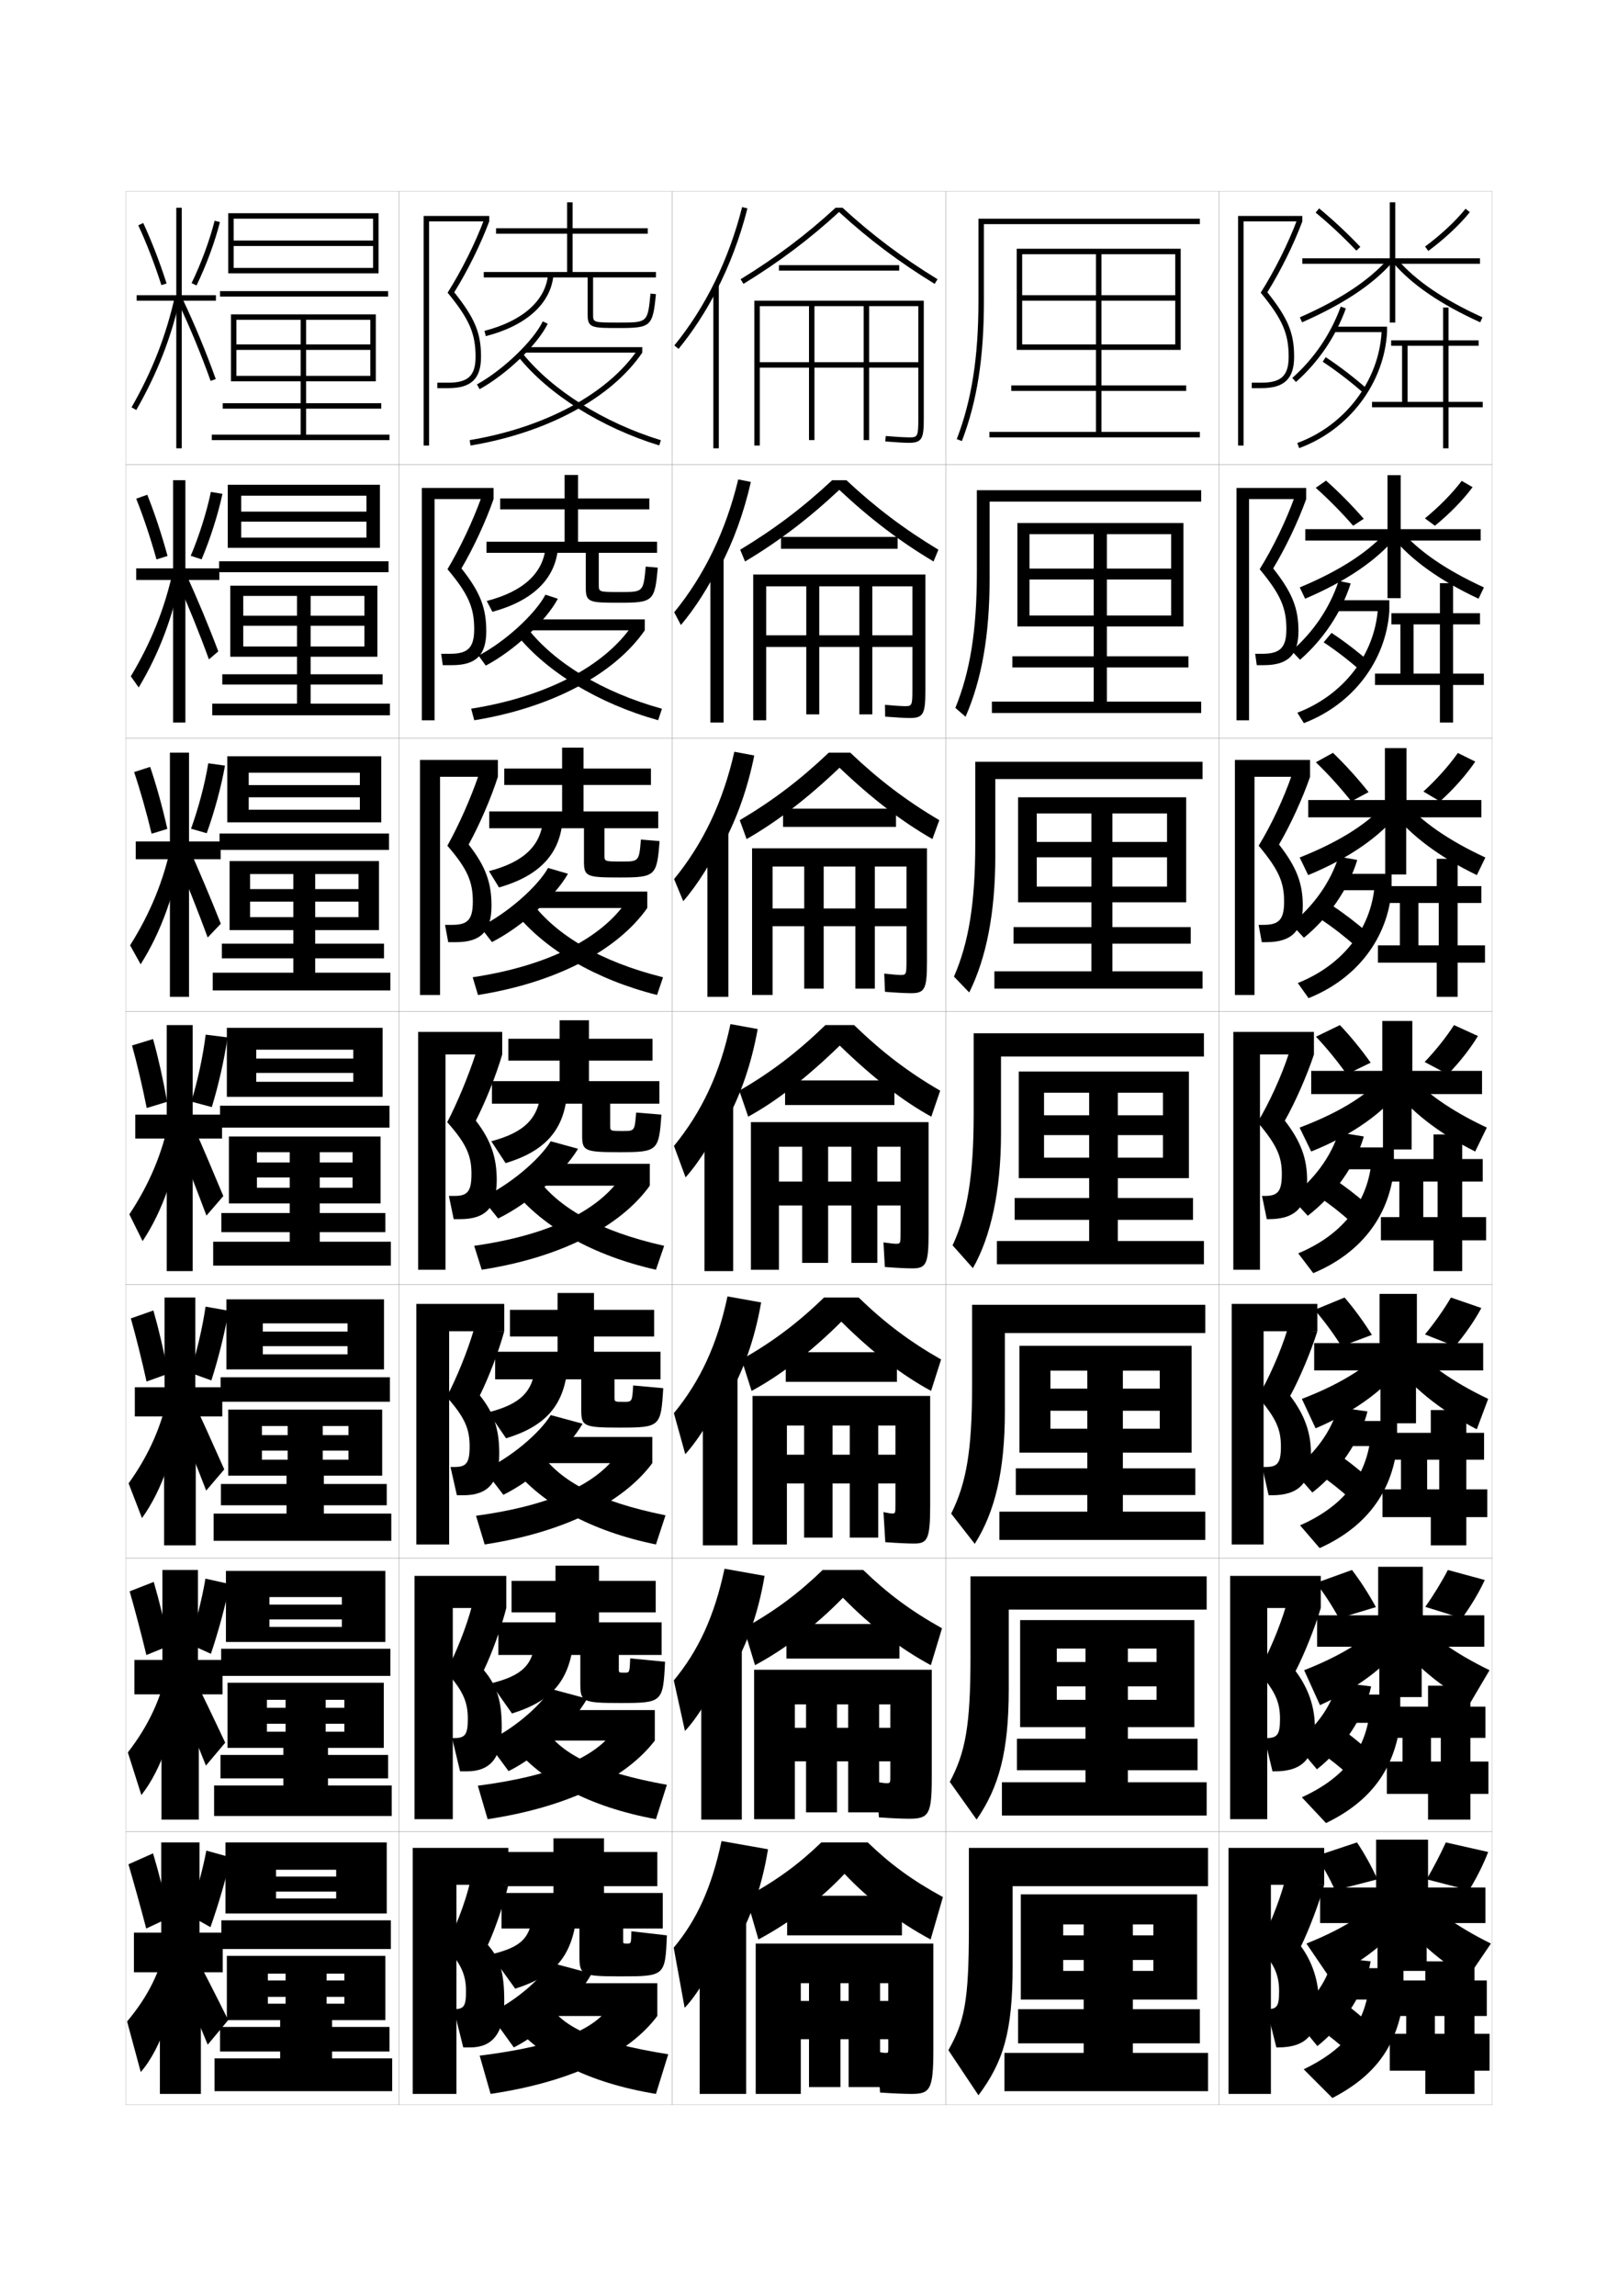 <?xml version="1.0" encoding="utf-8"?>
<!-- Generator: Adobe Illustrator 15.0.2, SVG Export Plug-In . SVG Version: 6.00 Build 0)  -->
<!DOCTYPE svg PUBLIC "-//W3C//DTD SVG 1.1//EN" "http://www.w3.org/Graphics/SVG/1.1/DTD/svg11.dtd">
<svg version="1.1" id="glyphs" xmlns="http://www.w3.org/2000/svg" xmlns:xlink="http://www.w3.org/1999/xlink" x="0px" y="0px"
	 width="592px" height="840px" viewBox="0 0 592 840" enable-background="new 0 0 592 840" xml:space="preserve">
<g>
	<rect x="46" y="70" fill="none" stroke="#999999" stroke-width="0.1" width="100" height="100"/>
	<rect x="46" y="170" fill="none" stroke="#999999" stroke-width="0.1" width="100" height="100"/>
	<rect x="46" y="270" fill="none" stroke="#999999" stroke-width="0.1" width="100" height="100"/>
	<rect x="46" y="370" fill="none" stroke="#999999" stroke-width="0.1" width="100" height="100"/>
	<rect x="46" y="470" fill="none" stroke="#999999" stroke-width="0.1" width="100" height="100"/>
	<rect x="46" y="570" fill="none" stroke="#999999" stroke-width="0.1" width="100" height="100"/>
	<rect x="46" y="670" fill="none" stroke="#999999" stroke-width="0.1" width="100" height="100"/>
	<rect x="146" y="70" fill="none" stroke="#999999" stroke-width="0.1" width="100" height="100"/>
	<rect x="146" y="170" fill="none" stroke="#999999" stroke-width="0.1" width="100" height="100"/>
	<rect x="146" y="270" fill="none" stroke="#999999" stroke-width="0.1" width="100" height="100"/>
	<rect x="146" y="370" fill="none" stroke="#999999" stroke-width="0.1" width="100" height="100"/>
	<rect x="146" y="470" fill="none" stroke="#999999" stroke-width="0.1" width="100" height="100"/>
	<rect x="146" y="570" fill="none" stroke="#999999" stroke-width="0.1" width="100" height="100"/>
	<rect x="146" y="670" fill="none" stroke="#999999" stroke-width="0.1" width="100" height="100"/>
	<rect x="246" y="70" fill="none" stroke="#999999" stroke-width="0.1" width="100" height="100"/>
	<rect x="246" y="170" fill="none" stroke="#999999" stroke-width="0.1" width="100" height="100"/>
	<rect x="246" y="270" fill="none" stroke="#999999" stroke-width="0.1" width="100" height="100"/>
	<rect x="246" y="370" fill="none" stroke="#999999" stroke-width="0.1" width="100" height="100"/>
	<rect x="246" y="470" fill="none" stroke="#999999" stroke-width="0.1" width="100" height="100"/>
	<rect x="246" y="570" fill="none" stroke="#999999" stroke-width="0.1" width="100" height="100"/>
	<rect x="246" y="670" fill="none" stroke="#999999" stroke-width="0.1" width="100" height="100"/>
	<rect x="346" y="70" fill="none" stroke="#999999" stroke-width="0.1" width="100" height="100"/>
	<rect x="346" y="170" fill="none" stroke="#999999" stroke-width="0.1" width="100" height="100"/>
	<rect x="346" y="270" fill="none" stroke="#999999" stroke-width="0.1" width="100" height="100"/>
	<rect x="346" y="370" fill="none" stroke="#999999" stroke-width="0.1" width="100" height="100"/>
	<rect x="346" y="470" fill="none" stroke="#999999" stroke-width="0.1" width="100" height="100"/>
	<rect x="346" y="570" fill="none" stroke="#999999" stroke-width="0.1" width="100" height="100"/>
	<rect x="346" y="670" fill="none" stroke="#999999" stroke-width="0.1" width="100" height="100"/>
	<rect x="446" y="70" fill="none" stroke="#999999" stroke-width="0.1" width="100" height="100"/>
	<rect x="446" y="170" fill="none" stroke="#999999" stroke-width="0.1" width="100" height="100"/>
	<rect x="446" y="270" fill="none" stroke="#999999" stroke-width="0.1" width="100" height="100"/>
	<rect x="446" y="370" fill="none" stroke="#999999" stroke-width="0.1" width="100" height="100"/>
	<rect x="446" y="470" fill="none" stroke="#999999" stroke-width="0.1" width="100" height="100"/>
	<rect x="446" y="570" fill="none" stroke="#999999" stroke-width="0.1" width="100" height="100"/>
	<rect x="446" y="670" fill="none" stroke="#999999" stroke-width="0.1" width="100" height="100"/>
</g>
<g>
	<path d="M360,110V82h79v-2h-81v30c0,20.682-2.447,36.301-7.934,50.643l1.867,0.715
		C357.513,146.776,360,130.938,360,110z"/>
	<path d="M362.083,211.583v-28.083H439.5v-4.167h-82.084V209.25
		c0,21.268-2.425,36.354-7.861,49.703l3.723,3.26
		C359.174,248.682,362.083,232.489,362.083,211.583z"/>
	<path d="M364.166,313.167V285H440v-6.333h-83.166V308.5c0,21.854-2.404,36.409-7.791,48.764
		l5.58,5.806C360.836,350.587,364.166,334.042,364.166,313.167z"/>
	<path d="M366.25,414.75V386.5h74.25V378h-84.25v29.75c0,22.439-2.381,36.463-7.719,47.824l7.437,8.352
		C362.498,452.492,366.25,435.594,366.25,414.75z"/>
	<path d="M441,487.666v-10.333h-85.334V507c0,23.855-2.138,35.693-7.646,46.716
		l8.624,11.067c7.371-11.654,11.021-26.602,11.021-48.45v-28.667H441z"/>
	<path d="M441.5,588.833v-12.166h-86.416V606.25c0,25.272-1.896,34.925-7.573,45.608
		l9.812,13.783c8.211-11.876,11.762-24.872,11.762-47.725v-29.084H441.5z"/>
	<path d="M442,690v-14h-87.5v29.5c0,26.689-1.653,34.155-7.5,44.5l11,16.5
		c9.052-12.098,12.5-23.143,12.5-47V690H442z"/>
</g>
<polygon points="374,93 430,93 430,108 403,108 403,93 401,93 401,108 374,108 374,110 401,110 401,141 370,141 370,143 401,143 
	401,158 362,158 362,160 439,160 439,158 403,158 403,143 434,143 434,141 403,141 403,110 430,110 430,126 374,126 374,128 
	432,128 432,91 372,91 372,128 374,128 "/>
<g>
	<polygon points="405,208 405,195.417 400.166,195.417 400.166,208 376.666,208 376.666,212 
		400.166,212 400.166,240.083 370.416,240.083 370.416,244.166 400.166,244.166 
		400.166,256.667 362.916,256.667 362.916,260.833 439.5,260.833 439.5,256.667 405,256.667 
		405,244.166 434.833,244.166 434.833,240.083 405,240.083 405,212 428.5,212 
		428.5,225.167 376.666,225.167 376.666,229.167 433,229.167 433,191.333 372.25,191.333 
		372.25,229.167 376.666,229.167 376.666,195.417 428.5,195.417 428.5,208 	"/>
	<polygon points="407,308 407,297.583 399.333,297.583 399.333,308 379.333,308 379.333,313.625 
		399.333,313.625 399.333,339.167 370.833,339.167 370.833,345.208 399.333,345.208 
		399.333,355.333 363.833,355.333 363.833,361.667 440,361.667 440,355.333 407,355.333 
		407,345.208 435.666,345.208 435.666,339.167 407,339.167 407,313.625 427,313.625 427,324.333 
		379.333,324.333 379.333,330.083 434,330.083 434,291.667 372.5,291.667 372.5,330.083 
		379.333,330.083 379.333,297.583 427,297.583 427,308 	"/>
	<polygon points="409,408 409,399.75 398.5,399.75 398.5,408 382,408 382,415.25 398.5,415.25 398.5,438.25 371.25,438.25 
		371.25,446.25 398.5,446.25 398.5,454 364.75,454 364.75,462.5 440.5,462.5 440.5,454 409,454 409,446.25 436.5,446.25 
		436.5,438.25 409,438.25 409,415.25 425.5,415.25 425.5,423.5 382,423.5 382,431 435,431 435,392 372.75,392 372.75,431 382,431 
		382,399.75 425.5,399.75 425.5,408 	"/>
	<polygon points="410.833,508 410.833,501.416 397.833,501.416 397.833,508 384.333,508 
		384.333,516.084 397.833,516.084 397.833,537.166 371.667,537.166 371.667,546.916 
		397.833,546.916 397.833,553 365.667,553 365.667,563.334 441,563.334 441,553 410.833,553 
		410.833,546.916 437.333,546.916 437.333,537.166 410.833,537.166 410.833,516.084 
		424.333,516.084 424.333,522.666 384.333,522.666 384.333,531.416 436,531.416 
		436,492.334 373,492.334 373,531.416 384.333,531.416 384.333,501.416 424.333,501.416 
		424.333,508 	"/>
	<polygon points="412.666,608 412.666,603.083 397.166,603.083 397.166,608 386.666,608 
		386.666,616.917 397.166,616.917 397.166,636.083 372.084,636.083 372.084,647.583 
		397.166,647.583 397.166,652 366.584,652 366.584,664.167 441.5,664.167 441.5,652 412.666,652 
		412.666,647.583 438.166,647.583 438.166,636.083 412.666,636.083 412.666,616.917 
		423.166,616.917 423.166,621.833 386.666,621.833 386.666,631.833 437,631.833 
		437,592.667 373.25,592.667 373.25,631.833 386.666,631.833 386.666,603.083 423.166,603.083 
		423.166,608 	"/>
</g>
<polygon points="414.5,708 414.5,704 396.5,704 396.5,708 389,708 389,717 396.5,717 396.5,735 372.5,735 372.5,747.5 396.5,747.5 
	396.5,751 367.5,751 367.5,765 442,765 442,751 414.5,751 414.5,747.5 439,747.5 439,735 414.5,735 414.5,717 422,717 422,721 
	389,721 389,731.5 438,731.5 438,693 373.5,693 373.5,731.5 389,731.5 389,704 422,704 422,708 "/>
<g>
	<polygon points="541.5,96.5 510.5,96.5 510.5,118 508.5,118 508.5,96.5 476.5,96.5 476.5,94.5 508.5,94.5 508.5,74 510.5,74 
		510.5,94.5 541.5,94.5 	"/>
	<path d="M482.637,76.229c5.093,4.203,10.31,9.072,15.087,14.082l-1.447,1.38
		c-4.724-4.953-9.88-9.767-14.913-13.919L482.637,76.229z"/>
	<path d="M536.222,76.372l1.557,1.256c-3.749,4.648-9.283,9.815-15.185,14.177
		l-1.188-1.609C527.175,85.932,532.575,80.895,536.222,76.372z"/>
	<path d="M507.751,94.838l1.498,1.324c-7.107,8.035-17.851,15.15-32.846,21.753
		l-0.807-1.83C490.322,109.602,500.84,102.651,507.751,94.838z"/>
	<path d="M511.26,94.85c6.666,7.787,16.856,14.735,31.154,21.24l-0.828,1.82
		c-14.569-6.628-24.986-13.746-31.846-21.76L511.26,94.85z"/>
	<path d="M490.561,112.156l1.879,0.688c-3.841,10.482-9.989,19.533-18.275,26.903
		l-1.328-1.494C480.872,131.104,486.836,122.324,490.561,112.156z"/>
	<rect x="488" y="119.5" width="19.5" height="2"/>
	<path d="M505.502,121.392L507.5,121.5c-1.016,18.709-13.938,35.765-32.156,42.439l-0.688-1.879
		C492.134,155.658,504.53,139.314,505.502,121.392z"/>
	<path d="M485.048,130.663c4.881,3.195,10.531,7.527,15.115,11.589l-1.326,1.496
		c-4.516-4-10.08-8.267-14.885-11.411L485.048,130.663z"/>
	<polygon points="513,147 513,126.5 515,126.5 515,147 528,147 528,126.5 509,126.5 509,124.5 528,124.5 528,112.5 530,112.5 
		530,124.5 541,124.5 541,126.5 530,126.5 530,147 542.5,147 542.5,149 530,149 530,164 528,164 528,149 502,149 502,147 	"/>
</g>
<g>
	<polygon points="541.75,197.75 512.5,197.75 512.5,218.833 507.666,218.833 507.666,197.75 
		477.583,197.75 477.583,193.583 507.666,193.583 507.666,173.833 512.5,173.833 
		512.5,193.583 541.75,193.583 	"/>
	<path d="M485.174,175.819c4.694,4.174,9.454,8.987,13.809,13.971l-3.884,2.53
		c-4.309-4.934-9.046-9.73-13.692-13.863L485.174,175.819z"/>
	<path d="M534.814,175.915l3.983,2.3c-3.405,4.608-8.474,9.806-13.79,14.118
		l-3.654-2.703C526.529,185.405,531.443,180.389,534.814,175.915z"/>
	<path d="M507.834,193.892l2.915,2.633c-7.147,8.527-18.057,16.024-33.23,22.502
		l-1.954-4.137C490.635,208.585,501.02,201.7,507.834,193.892z"/>
	<path d="M512.423,193.899c6.52,7.637,16.534,14.568,30.52,20.994l-1.969,4.13
		c-14.209-6.655-24.606-14.138-31.48-22.506L512.423,193.899z"/>
	<path d="M494.197,213.432c-3.374,10.559-9.913,20.393-18.532,27.93l-3.075-3.247
		c8.045-6.985,14.006-15.843,17.205-25.619L494.197,213.432z"/>
	<rect x="488" y="219.583" width="20.333" height="4"/>
	<path d="M504.158,222.614l4.175,0.969c-1.245,18.252-13.394,34.115-31.271,40.959
		l-2.385-3.816C491.541,254.283,502.953,239.584,504.158,222.614z"/>
	<path d="M487.193,231.527c4.556,2.994,9.756,6.983,13.994,10.726l-3.13,3.329
		c-4.179-3.723-9.287-7.675-13.757-10.607L487.193,231.527z"/>
	<polygon points="509.083,228.417 509.083,224.333 526.833,224.333 526.833,213.333 
		531.666,213.333 531.666,224.333 541.5,224.333 541.5,228.417 531.666,228.417 
		531.666,246.417 542.916,246.417 542.916,250.583 531.666,250.583 531.666,264.333 
		526.833,264.333 526.833,250.583 503.083,250.583 503.083,246.417 512.375,246.417 
		512.375,228.417 517.208,228.417 517.208,246.417 526.833,246.417 526.833,228.417 	"/>
</g>
<g>
	<polygon points="542.25,400.25 516.5,400.25 516.5,420.5 506,420.5 506,400.25 479.75,400.25 479.75,391.75 505.75,391.75 
		505.75,373.5 516.75,373.5 516.75,391.75 542.25,391.75 	"/>
	<path d="M490.25,375c3.897,4.115,7.742,8.815,11.25,13.75l-8.75,4.25
		c-3.479-4.894-7.378-9.656-11.25-13.75L490.25,375z"/>
	<path d="M532,375l8.75,4c-2.719,4.527-6.855,9.787-11,14l-8.5-4.5
		C525.238,384.353,529.181,379.377,532,375z"/>
	<path d="M508,392c-6.619,7.799-16.738,14.555-32.5,20.5l4.25,8.75c15.531-6.227,26.771-14.49,34-24
		L508,392z"/>
	<path d="M514.75,392c6.227,7.336,15.891,14.234,29.25,20.5l-4.25,8.75
		c-13.488-6.711-23.849-14.922-30.75-24L514.75,392z"/>
	<path d="M499,415.75c-2.993,10.529-10.825,21.584-20.5,29l-6.25-6.75
		c8.426-6.233,14.844-14.932,17.5-23.75L499,415.75z"/>
	<rect x="488" y="419.75" width="22" height="8"/>
	<path d="M501.75,425.5l8.25,2.25c-1.703,17.338-12.304,30.816-29.5,38l-5.5-7.25
		C490.634,451.974,500.079,440.564,501.75,425.5z"/>
	<path d="M488,431.25c3.904,2.59,8.202,5.893,11.75,9l-5.5,6.75c-3.506-3.168-7.701-6.49-11.5-9
		L488,431.25z"/>
	<polygon points="509.25,432.25 509.25,424 524.5,424 524.5,415 535,415 535,424 542.5,424 542.5,432.25 535,432.25 535,445.25 
		543.75,445.25 543.75,453.75 535,453.75 535,465 524.5,465 524.5,453.75 505.25,453.75 505.25,445.25 512,445.25 512,432.25 
		520.75,432.25 520.75,445.25 526,445.25 526,432.25 	"/>
</g>
<g>
	<polygon points="542.667,501.334 518.084,501.334 518.084,520.666 505.084,520.666 
		505.084,501.334 480.834,501.334 480.834,491.334 504.75,491.334 504.75,473.334 
		518.417,473.334 518.417,491.334 542.667,491.334 	"/>
	<path d="M491.959,474.666c3.498,4.086,6.915,8.758,10,13.668L490.833,492.5
		c-3.022-4.786-6.38-9.328-9.833-13.334L491.959,474.666z"/>
	<path d="M530.875,474.666L542,478.5c-2.376,4.486-5.956,9.654-9.667,14L521.375,488.166
		C524.917,483.873,528.352,479.008,530.875,474.666z"/>
	<path d="M515.167,497.291c-7.381,10.137-18.559,18.768-33.813,25.219L476.333,511.75
		c15.399-5.914,25.449-12.668,32-20.334L515.167,497.291z"/>
	<path d="M515.667,491.416C521.811,498.605,531.375,505.492,544.5,511.75l-4.166,11.12
		c-13.568-7.033-24.307-15.856-31.5-25.579L515.667,491.416z"/>
	<path d="M500.333,516.334C497.756,526.879,489.86,538.504,480.167,546L473,537.834
		c8.16-5.928,14.366-14.623,16.5-23L500.333,516.334z"/>
	<rect x="488.5" y="519.834" width="22.667" height="9.166"/>
	<path d="M501.333,526.834L511.167,529c-1.929,17.25-11.634,29.824-28.333,37.334L475.667,558
		C490.781,551.387,499.442,540.98,501.333,526.834z"/>
	<path d="M489.167,531.666c3.524,2.389,7.348,5.377,10.5,8.168l-6,8.166
		c-3.151-2.854-6.924-5.868-10.333-8.166L489.167,531.666z"/>
	<polygon points="510,534 510,524.166 523.5,524.166 523.5,515.834 536.5,515.834 536.5,524.166 
		543,524.166 543,534 536.5,534 536.5,544.834 544.167,544.834 544.167,555 536.5,555 536.5,565.334 
		523.5,565.334 523.5,555 505.834,555 505.834,544.834 512.584,544.834 512.584,534 522.167,534 
		522.167,544.834 526.583,544.834 526.583,534 	"/>
</g>
<g>
	<polygon points="543.084,602.417 520.167,602.417 520.167,620.833 504.667,620.833 
		504.667,602.417 481.917,602.417 481.917,590.917 504.25,590.917 504.25,573.167 
		520.584,573.167 520.584,590.917 543.084,590.917 	"/>
	<path d="M494.667,574.333c3.101,4.057,6.089,8.699,8.75,13.584L489.916,592
		c-2.566-4.679-5.383-8.999-8.416-12.917L494.667,574.333z"/>
	<path d="M529.75,574.333L543.25,578c-2.033,4.446-5.057,9.521-8.334,14L521.5,587.833
		C524.596,583.394,527.522,578.64,529.75,574.333z"/>
	<path d="M516.584,597.333c-7.533,10.763-18.648,19.762-33.627,26.437L477.166,611
		c15.037-5.883,25.018-12.634,31.5-20.167L516.584,597.333z"/>
	<path d="M516.584,590.833C522.645,597.876,532.109,604.749,545,611l-7.083,12
		c-12.354-6.944-22.451-15.866-29.25-25.667L516.584,590.833z"/>
	<path d="M501.666,616.917c-2.162,10.562-10.12,22.758-19.832,30.333L473.75,637.667
		c7.894-5.622,13.889-14.312,15.5-22.25L501.666,616.917z"/>
	<rect x="489" y="619.917" width="23.334" height="10.333"/>
	<path d="M500.916,628.167L512.334,630.25c-2.154,17.162-10.963,28.832-27.167,36.667
		L476.334,657.5C490.93,650.799,498.805,641.397,500.916,628.167z"/>
	<path d="M490.334,632.083c3.145,2.188,6.493,4.861,9.25,7.334l-6.5,9.583
		c-2.797-2.538-6.146-5.246-9.167-7.333L490.334,632.083z"/>
	<polygon points="510.75,635.75 510.75,624.333 522.5,624.333 522.5,616.667 538,616.667 538,624.333 
		543.5,624.333 543.5,635.75 538,635.75 538,644.417 544.584,644.417 544.584,656.25 538,656.25 
		538,665.667 522.5,665.667 522.5,656.25 507.417,656.25 507.417,644.417 513.167,644.417 
		513.167,635.75 523.584,635.75 523.584,644.417 527.166,644.417 527.166,635.75 	"/>
</g>
<g>
	<polygon points="522.5,673 522.5,690.5 543.5,690.5 543.5,703.5 522,703.5 522,721 504,721 504,703.5 483,703.5 483,690.5 
		503.5,690.5 503.5,673 	"/>
	<path d="M496.5,674c2.702,4.027,5.262,8.641,7.5,13.5l-15.5,4c-2.111-4.571-4.387-8.67-7-12.5
		L496.5,674z"/>
	<path d="M522,687.5c2.649-4.586,5.068-9.229,7-13.5l15.5,3.5c-1.689,4.406-4.156,9.389-7,14L522,687.5
		z"/>
	<path d="M518,697c-7.25,10.918-17.66,19.893-31.5,26.5L478,711c14.673-5.852,24.585-12.601,31-20
		L518,697z"/>
	<path d="M517.5,691c5.979,6.896,15.345,13.756,28,20l-8.5,12.5
		c-11.788-7.061-21.752-16.338-28.5-26.5L517.5,691z"/>
	<path d="M501.5,717.5c-1.747,10.578-9.769,23.346-19.5,31l-9-11
		c7.627-5.316,13.411-14.002,14.5-21.5L501.5,717.5z"/>
	<rect x="489.5" y="720" width="24" height="11.5"/>
	<path d="M477,757c14.077-6.789,21.168-15.187,23.5-27.5l13,2c-2.38,17.074-10.292,27.84-26,36
		L477,757z"/>
	<path d="M491.5,732.5c2.766,1.985,5.64,4.345,8,6.5l-7,11c-2.441-2.223-5.369-4.624-8-6.5
		L491.5,732.5z"/>
	<polygon points="511.5,737.5 511.5,724.5 521.5,724.5 521.5,717.5 539.5,717.5 539.5,724.5 544,724.5 544,737.5 539.5,737.5 
		539.5,744 545,744 545,757.5 539.5,757.5 539.5,766 521.5,766 521.5,757.5 508.5,757.5 508.5,744 514.5,744 514.5,737.5 525,737.5 
		525,744 528.5,744 528.5,737.5 	"/>
</g>
<g>
	<g>
		<polygon points="455,81 476.5,81 476.5,79 453,79 453,163 455,163 		"/>
		<path d="M471.5,130.5c0,6.925-2.711,9.5-10,9.5H458v2h3.5c8.411,0,12-3.439,12-11.5
			c0-8.678-2.237-14.074-9.795-23.576C468.613,99.017,473.375,89.394,476.5,81l-1.875-0.697
			c-3.248,8.676-8.24,18.683-13.351,26.769C469.207,116.737,471.5,121.992,471.5,130.5z"/>
	</g>
	<g>
		<polygon points="457,182.583 477.916,182.583 477.916,178.5 452.416,178.5 452.416,263.5 
			457,263.5 		"/>
		<path d="M470.666,230.167c0,6.774-2.318,9-8.75,9H459.25l0.583,4.167h2.583
			c8.761,0,12.667-3.699,12.667-12.417c0-8.419-2.247-14.105-9.246-22.98
			c4.558-7.537,9.179-17.265,12.079-25.353l-4.312-0.581
			c-3.04,8.494-7.89,18.5-12.709,26.224
			C468.547,217.467,470.666,222.361,470.666,230.167z"/>
	</g>
	<g>
		<polygon points="459,284.167 479.334,284.167 479.334,278 451.834,278 451.834,364 459,364 		"/>
		<path d="M469.834,329.833c0,6.625-1.928,8.5-7.5,8.5H460.5l1.167,6.333h1.667
			c9.109,0,13.332-3.958,13.332-13.333c0-8.161-2.257-14.135-8.697-22.384
			c4.207-7.167,8.688-17.001,11.365-24.782l-6.75-0.465
			c-2.833,8.311-7.54,18.318-12.068,25.679
			C467.887,318.198,469.834,322.729,469.834,329.833z"/>
	</g>
	<g>
		<polygon points="461,385.75 480.75,385.75 480.75,377.5 451.25,377.5 451.25,464.5 461,464.5 		"/>
		<path d="M469,429.5c0,6.475-1.535,8-6.25,8h-1l1.75,8.5h0.75c9.459,0,14-4.218,14-14.25
			c0-7.902-2.268-14.166-8.148-21.788C473.958,403.165,478.297,393.226,480.75,385.75
			l-9.188-0.349c-2.625,8.129-7.189,18.136-11.426,25.134
			C467.228,418.929,469,423.098,469,429.5z"/>
	</g>
</g>
<g>
	<g>
		<polygon points="462.333,487 482,487 482,477 450.667,477 450.667,565 462.333,565 		"/>
		<path d="M468.666,529.166c0,6.164-1.295,7.5-5.666,7.5h-1.167L464.166,547h1.167
			c9.751,0,14.334-4.377,14.334-15.167c0-7.644-2.277-14.196-7.6-21.192
			C475.573,504.214,479.771,494.17,482,487l-10.959-0.566
			c-2.427,7.944-6.84,17.954-10.783,24.59
			C466.946,518.849,468.666,522.901,468.666,529.166z"/>
	</g>
	<g>
		<polygon points="463.666,588.25 483.25,588.25 483.25,576.5 450.084,576.5 450.084,665.5 463.666,665.5 		"/>
		<path d="M468.333,628.833c0,5.853-1.056,7-5.083,7h-0.584L465.583,648h0.833
			c10.043,0,14.668-4.535,14.668-16.084c0-7.385-2.287-14.227-7.051-20.596
			C477.188,605.264,481.246,595.113,483.25,588.25l-12.729-0.783
			c-2.229,7.759-6.49,17.771-10.142,24.045
			C466.666,618.77,468.333,622.705,468.333,628.833z"/>
	</g>
	<g>
		<polygon points="465,689.5 484.5,689.5 484.5,676 449.5,676 449.5,766 465,766 		"/>
		<path d="M476,712c2.803-5.687,6.72-15.942,8.5-22.5l-14.5-1c-2.03,7.573-6.141,17.589-9.5,23.5
			c5.885,6.69,7.5,10.509,7.5,16.5c0,5.542-0.816,6.5-4.5,6.5l0,0l3.5,14h0.5c10.333,0,15-4.694,15-17
			C482.5,724.874,480.203,717.743,476,712z"/>
	</g>
</g>
<g>
	<polygon points="542,299 514.5,299 514.5,319.917 506.833,319.917 506.833,299 478.666,299 
		478.666,292.667 506.708,292.667 506.708,273.667 514.625,273.667 514.625,292.667 
		542,292.667 	"/>
	<path d="M487.712,275.409c4.467,4.294,8.941,9.223,13.028,14.361l-6.316,3.39
		c-4.049-5.092-8.541-10.045-12.971-14.307L487.712,275.409z"/>
	<path d="M507.917,292.946L512.25,296.887c-7.188,9.018-18.264,16.899-33.615,23.251
		l-3.103-6.443C490.948,307.57,501.2,300.75,507.917,292.946z"/>
	<path d="M513.586,292.95c6.373,7.486,16.213,14.401,29.885,20.747l-3.109,6.44
		c-13.848-6.684-24.228-14.53-31.115-23.253L513.586,292.95z"/>
	<path d="M496.599,314.591c-3.184,10.544-10.369,20.988-19.517,28.465l-4.662-4.999
		c8.235-6.609,14.425-15.387,17.353-24.685L496.599,314.591z"/>
	<rect x="488" y="319.667" width="21.166" height="6"/>
	<path d="M502.954,324.057l6.212,1.61c-1.474,17.795-12.848,32.465-30.385,39.479
		l-3.942-5.533C491.088,353.128,501.517,340.074,502.954,324.057z"/>
	<path d="M487.597,331.389c4.229,2.792,8.979,6.438,12.872,9.863l-4.314,5.039
		c-3.843-3.445-8.494-7.083-12.629-9.804L487.597,331.389z"/>
	<polygon points="508.416,330.333 508.416,324.167 525.666,324.167 525.666,314.167 
		533.333,314.167 533.333,324.167 542,324.167 542,330.333 533.333,330.333 
		533.333,345.833 543.333,345.833 543.333,352.167 533.333,352.167 533.333,364.667 
		525.666,364.667 525.666,352.167 504.166,352.167 504.166,345.833 512.188,345.833 
		512.188,330.333 518.979,330.333 518.979,345.833 526.416,345.833 526.416,330.333 	"/>
	<path d="M533.407,275.457l6.367,3.15c-3.186,4.73-7.974,10.145-12.895,14.559
		l-6.077-3.602C525.573,285.225,530.185,280.045,533.407,275.457z"/>
</g>
<g>
	<g>
		<path d="M262,106.624c4.863-9.38,8.743-19.611,11.47-30.379l-1.939-0.49
			c-4.872,19.236-13.449,36.738-24.804,50.611l1.547,1.268
			C253.447,121.312,258.048,114.248,262,106.624L262,106.624z"/>
		<rect x="261" y="104.3" width="2" height="59.7"/>
	</g>
	<g>
		<path d="M263.332,207.635c4.915-9.337,8.808-19.895,11.391-31.322l-4.616-0.93
			c-4.513,18.813-12.468,35.203-23.425,48.596l2.448,4.68
			c5.201-6.172,10.341-14.235,14.005-21.943L263.332,207.635z"/>
		<rect x="259.916" y="204.083" width="4.834" height="60.25"/>
	</g>
	<g>
		<path d="M264.665,308.646c4.967-9.293,8.873-20.178,11.312-32.265l-7.292-1.369
			c-4.154,18.391-11.486,33.667-22.045,46.58l3.349,8.094
			c5.228-6.022,10.906-15.084,14.284-22.876L264.665,308.646z"/>
		<rect x="258.833" y="303.867" width="7.667" height="60.8"/>
	</g>
	<g>
		<path d="M265.997,409.657c5.019-9.25,8.938-20.461,11.233-33.209l-9.969-1.808
			c-3.795,17.968-10.504,32.131-20.665,44.564l4.249,11.506
			c5.255-5.873,11.473-15.933,14.562-23.81L265.997,409.657z"/>
		<rect x="257.75" y="403.65" width="10.5" height="61.35"/>
	</g>
	<g>
		<path d="M266.331,511.271c5.538-9.426,9.804-21.213,12.155-34.807l-12.312-2.205
			c-3.755,17.725-10.061,31.096-19.61,42.71l4.166,15.004
			c5.007-5.413,11.489-16.059,14.208-23.54L266.331,511.271z"/>
		<rect x="257.167" y="502.434" width="12.667" height="62.899"/>
	</g>
	<g>
		<path d="M266.666,612.886c6.057-9.601,10.669-21.964,13.078-36.403l-14.656-2.602
			c-3.715,17.48-9.617,30.061-18.555,40.854l4.083,18.502
			c4.759-4.954,11.505-16.185,13.854-23.271L266.666,612.886z"/>
		<rect x="256.583" y="601.217" width="14.833" height="64.45"/>
	</g>
	<g>
		<path d="M267,714.5c6.575-9.776,11.535-22.716,14-38l-17-3c-3.676,17.238-9.175,29.026-17.5,39
			l4,22c4.511-4.495,11.521-16.31,13.5-23L267,714.5z"/>
		<rect x="256" y="700" width="17" height="66"/>
	</g>
</g>
<g>
	<path d="M308.271,76h-2.541c-10.798,9.921-21.858,18.249-34.752,26.147l1.045,1.705
		C284.995,95.905,296.132,87.536,307,77.56c10.861,9.971,21.999,18.341,34.978,26.293
		l1.045-1.705C330.123,94.243,319.062,85.916,308.271,76z"/>
	<rect x="285" y="97" width="44" height="2"/>
	<path d="M276,110v53h2v-51h18v49h2v-49h18v49h2v-49h18v20.5h-58v2h58V153c0,7-0.331,7-3.5,7
		c-0.523,0-2.678-0.036-8.42-0.497l-0.16,1.994C327.845,161.812,331.053,162,332.5,162
		c4.993,0,5.5-1.705,5.5-9v-43H276z"/>
</g>
<g>
	<g>
		<path d="M304.486,175.667c-10.65,9.948-21.171,17.901-33.668,25.432l1.78,4.303
			c11.995-7.125,23.103-15.525,34.485-26.195
			c11.378,10.666,22.486,19.067,34.485,26.195l1.779-4.303
			c-12.5-7.534-23.022-15.487-33.668-25.432H304.486z"/>
		<rect x="285.75" y="196.417" width="42.667" height="4.333"/>
		<path d="M275.583,210.166V263.5h4.75v-49h14.667v46.833H299.75V214.5h14.667v46.833h4.749V214.5
			h14.667v17.916h-53.5v4.25h53.5V252.25c0,6.081-0.226,6.083-2.917,6.083
			c-0.535,0-2.421-0.066-7.113-0.498l0.061,4.33
			c4.057,0.318,7.434,0.502,9.053,0.502c4.984,0,5.667-1.575,5.667-10.167v-42.334
			H275.583z"/>
	</g>
	<g>
		<path d="M303.243,275.333c-10.501,9.976-20.484,17.554-32.584,24.716l2.515,6.902
			c11.017-6.302,22.097-14.734,33.992-26.098
			c11.895,11.361,22.975,19.794,33.993,26.098l2.515-6.902
			c-12.102-7.164-22.085-14.742-32.584-24.716H303.243z"/>
		<rect x="286.5" y="295.833" width="41.333" height="6.667"/>
		<path d="M275.167,310.333V364h7.5v-47H294.25v44.667h7.125V317h11.584v44.667h7.124V317h11.583
			v15.333h-49v6.5h49V351.5c0,5.161-0.12,5.167-2.333,5.167
			c-0.549,0-2.165-0.096-5.807-0.499l0.28,6.665
			c4.189,0.322,7.734,0.501,9.526,0.501c4.976,0,5.833-1.444,5.833-11.333v-41.667
			H275.167z"/>
	</g>
	<g>
		<path d="M302,375c-10.353,10.003-19.797,17.206-31.5,24l3.25,9.5
			c10.039-5.479,21.09-13.943,33.5-26c12.41,12.057,23.461,20.521,33.5,26L344,399
			c-11.703-6.794-21.147-13.997-31.5-24H302z"/>
		<rect x="287.25" y="395.25" width="40" height="9"/>
		<path d="M329.5,450.75c0,4.242-0.016,4.25-1.75,4.25c-0.562,0-1.908-0.126-4.5-0.5l0.5,9
			c4.321,0.326,8.035,0.5,10,0.5c4.966,0,6-1.314,6-12.5v-41h-65v54H285v-45h8.5V462h9.5v-42.5h8.5V462h9.5
			v-42.5h8.5v12.75H285V441h44.5V450.75z"/>
	</g>
</g>
<g>
	<path d="M307.833,483.5C296.552,494.716,285.593,503.091,275,508.834l-3.667-11.5
		c11.589-6.605,20.505-13.338,30.167-22.668h12.667
		c9.661,9.33,18.577,16.062,30.166,22.668l-3.667,11.5
		C330.074,503.091,319.114,494.716,307.833,483.5z"/>
	<rect x="287.5" y="494.666" width="40.666" height="10.834"/>
	<path d="M327.625,550.334c0,3.313-0.016,3.332-1.264,3.332c-0.445,0-1.457-0.143-3.111-0.5
		l0.667,11c4.453,0.33,8.362,0.5,10.499,0.5c4.811,0,5.918-1.358,5.918-13.666v-40.333
		h-65V565h12.583v-43.5h6.292v41H304.625v-41h6.291v41h10.418v-41H327.625v10.667h-39.708
		v10.499H327.625V550.334z"/>
</g>
<g>
	<path d="M308.416,584.5c-10.152,10.375-21.019,18.661-32.166,24.667l-4.083-13.5
		C283.642,589.25,292.029,582.99,301,574.333h14.834
		c8.97,8.657,17.357,14.917,28.832,21.334l-4.083,13.5
		C329.438,603.161,318.568,594.875,308.416,584.5z"/>
	<rect x="287.75" y="594.083" width="41.333" height="12.667"/>
	<path d="M325.75,649.917c0,2.386-0.025,2.416-1.5,2.416c-0.583,0-1.836-0.161-3.5-0.5
		l0.834,13c4.585,0.333,8.688,0.5,10.999,0.5c7.155,0,8.334-1.402,8.334-14.833
		v-39.666h-65V665.5h14.916v-42h4.084V663H306.25v-39.5h4.083V663h11.334v-39.5H325.75v8.584h-34.917
		v12.249H325.75V649.917z"/>
</g>
<g>
	<path d="M309,685.5c-9.023,9.533-19.799,17.731-31.5,24L273,694
		c11.361-6.228,19.221-12.016,27.5-20h17c8.279,7.984,16.139,13.772,27.5,20l-4.5,15.5
		C328.801,703.231,318.023,695.033,309,685.5z"/>
	<rect x="288" y="693.5" width="42" height="14.5"/>
	<path d="M341.5,750v-39h-65v55H293v-40.5h3v38h11.5v-38h3v38H322v-38h3v6.5h-32v14h32v3.5c0,1.456-0.031,1.5-1,1.5
		c-0.594,0-1.801-0.18-3-0.5l1,15c4.718,0.336,9.017,0.5,11.5,0.5C340.25,766,341.5,764.552,341.5,750z"
		/>
</g>
<g>
	<polygon points="83.5,78 83.5,100 85.5,100 85.5,80 136.5,80 136.5,88 85.5,88 85.5,90 136.5,90 136.5,98 85.5,98 85.5,100 
		138.5,100 138.5,78 	"/>
	<rect x="80.5" y="106.5" width="61.5" height="2"/>
	<polygon points="110,117 110,126 86.5,126 86.5,128 110,128 110,137.5 86.5,137.5 86.5,139.5 110,139.5 110,147.5 81.5,147.5 
		81.5,149.5 110,149.5 110,159 77.5,159 77.5,161 142.5,161 142.5,159 112,159 112,149.5 139.5,149.5 139.5,147.5 112,147.5 
		112,139.5 135.5,139.5 135.5,137.5 112,137.5 112,128 135.5,128 135.5,126 112,126 112,117 135.5,117 135.5,139.5 137.5,139.5 
		137.5,115 84.5,115 84.5,139.5 86.5,139.5 86.5,117 	"/>
</g>
<g>
	<g>
		<polygon points="83.333,177.333 83.333,200.417 88.25,200.417 88.25,181.333 134.083,181.333 
			134.083,187.167 88.25,187.167 88.25,190.833 134.083,190.833 134.083,196.667 
			88.25,196.667 88.25,200.417 139,200.417 139,177.333 		"/>
		<rect x="80.167" y="205.333" width="61.999" height="4"/>
		<polygon points="108.667,218 108.667,225.25 89,225.25 89,228.916 108.667,228.916 
			108.667,236.5 89,236.5 89,240.25 108.667,240.25 108.667,246.667 81.333,246.667 
			81.333,250.417 108.667,250.417 108.667,257.417 77.666,257.417 77.666,261.666 
			142.667,261.666 142.667,257.417 113.666,257.417 113.666,250.417 140,250.417 
			140,246.667 113.666,246.667 113.666,240.25 133.333,240.25 133.333,236.5 113.666,236.5 
			113.666,228.916 133.333,228.916 133.333,225.25 113.666,225.25 113.666,218 133.333,218 
			133.333,240.25 138.083,240.25 138.083,214.25 84.25,214.25 84.25,240.25 89,240.25 89,218 		"/>
	</g>
	<g>
		<polygon points="83.167,276.667 83.167,300.833 91,300.833 91,282.667 131.667,282.667 
			131.667,287.208 91,287.208 91,291.667 131.667,291.667 131.667,296.208 91,296.208 
			91,300.833 139.5,300.833 139.5,276.667 		"/>
		<rect x="80.333" y="304.917" width="62" height="6"/>
		<polygon points="107.333,319.75 107.333,325.25 91.5,325.25 91.5,329.833 107.333,329.833 107.333,335.5 
			91.5,335.5 91.5,340.25 107.333,340.25 107.333,345.208 81.167,345.208 81.167,350.583 
			107.333,350.583 107.333,355.833 77.833,355.833 77.833,362.333 142.833,362.333 
			142.833,355.833 115.333,355.833 115.333,350.583 140.5,350.583 140.5,345.208 
			115.333,345.208 115.333,340.25 131.167,340.25 131.167,335.5 115.333,335.5 115.333,329.833 
			131.167,329.833 131.167,325.25 115.333,325.25 115.333,319.75 131.167,319.75 131.167,340.25 
			138.667,340.25 138.667,315 84,315 84,340.25 91.5,340.25 91.5,319.75 		"/>
	</g>
	<g>
		<polygon points="83,376 83,401.25 93.75,401.25 93.75,384 129.25,384 129.25,387.25 93.75,387.25 93.75,392.5 129.25,392.5 
			129.25,395.75 93.75,395.75 93.75,401.25 140,401.25 140,376 		"/>
		<rect x="80.5" y="404.5" width="62" height="8"/>
		<polygon points="106,421.5 106,425.25 94,425.25 94,430.75 106,430.75 106,434.5 94,434.5 94,440.25 106,440.25 106,443.75 
			81,443.75 81,450.75 106,450.75 106,454.25 78,454.25 78,463 143,463 143,454.25 117,454.25 117,450.75 141,450.75 141,443.75 
			117,443.75 117,440.25 129,440.25 129,434.5 117,434.5 117,430.75 129,430.75 129,425.25 117,425.25 117,421.5 129,421.5 
			129,440.25 139.25,440.25 139.25,415.75 83.75,415.75 83.75,440.25 94,440.25 94,421.5 		"/>
	</g>
	<g>
		<polygon points="82.833,475.333 82.833,500.959 96.167,500.959 96.167,484.125 127.167,484.125 
			127.167,487.125 96.167,487.125 96.167,492.458 127.167,492.458 127.167,495.459 
			96.167,495.459 96.167,500.959 140.5,500.959 140.5,475.333 		"/>
		<rect x="80.708" y="503.833" width="61.958" height="8.958"/>
		<polygon points="105.25,521.666 105.25,525 95.833,525 95.833,530.667 105.25,530.667 105.25,534 
			95.833,534 95.833,539.834 104.833,539.834 104.833,542.875 80.833,542.875 80.833,550.666 
			104.833,550.666 104.833,553.709 78.167,553.709 78.167,563.667 143.167,563.667 
			143.167,553.709 118.5,553.709 118.5,550.666 141.5,550.666 141.5,542.875 118.5,542.875 118.5,539.834 
			127.5,539.834 127.5,534 118.083,534 118.083,530.667 127.5,530.667 127.5,525 118.083,525 
			118.083,521.666 127.5,521.666 127.5,539.834 139.833,539.834 139.833,515.667 83.5,515.667 
			83.5,539.834 95.833,539.834 95.833,521.666 		"/>
	</g>
	<g>
		<polygon points="82.667,574.666 82.667,600.667 98.583,600.667 98.583,584.25 125.083,584.25 
			125.083,587 98.583,587 98.583,592.416 125.083,592.416 125.083,595.167 98.583,595.167 
			98.583,600.667 141,600.667 141,574.666 		"/>
		<rect x="80.917" y="603.166" width="61.917" height="9.917"/>
		<polygon points="104.5,621.833 104.5,624.75 97.667,624.75 97.667,630.584 104.5,630.584 104.5,633.5 
			97.667,633.5 97.667,639.417 103.667,639.417 103.667,642 80.667,642 80.667,650.583 
			103.667,650.583 103.667,653.167 78.333,653.167 78.333,664.334 143.333,664.334 
			143.333,653.167 120,653.167 120,650.583 142,650.583 142,642 120,642 120,639.417 126,639.417 
			126,633.5 119.167,633.5 119.167,630.584 126,630.584 126,624.75 119.167,624.75 119.167,621.833 
			126,621.833 126,639.417 140.417,639.417 140.417,615.584 83.25,615.584 83.25,639.417 
			97.667,639.417 97.667,621.833 		"/>
	</g>
</g>
<g>
	<polygon points="82.5,674 82.5,700 101,700 101,684 123,684 123,686.5 101,686.5 101,692 123,692 123,694.5 101,694.5 101,700 
		141.5,700 141.5,674 	"/>
	<rect x="81" y="702.5" width="62" height="10.5"/>
	<polygon points="104.5,722 104.5,724.5 98,724.5 98,730.5 104.5,730.5 104.5,733 98,733 98,739 102.5,739 102.5,741.5 80.5,741.5 
		80.5,750.5 102.5,750.5 102.5,753 78.5,753 78.5,765 143.5,765 143.5,753 121.5,753 121.5,750.5 142.5,750.5 142.5,741.5 
		121.5,741.5 121.5,739 126,739 126,733 119.5,733 119.5,730.5 126,730.5 126,724.5 119.5,724.5 119.5,722 126,722 126,739 141,739 
		141,715.5 83,715.5 83,739 98,739 98,722 	"/>
</g>
<g>
	<polygon points="79,108 66.5,108 66.5,76 64.5,76 64.5,108 50,108 50,110 64.5,110 64.5,164 66.5,164 66.5,110 79,110 	"/>
	<path d="M59.048,104.305c-2.453-7.66-5.455-15.432-8.455-21.883l1.814-0.844
		c3.033,6.525,6.068,14.38,8.545,22.117L59.048,104.305z"/>
	<path d="M71.899,104.438l-1.799-0.875c3.458-7.1,6.609-15.626,8.43-22.809l1.939,0.492
		C78.617,88.554,75.413,97.224,71.899,104.438z"/>
	<path d="M49.868,149.996l-1.736-0.992c7.59-13.267,12.64-26.207,15.893-40.723
		l1.951,0.438C62.678,123.436,57.56,136.552,49.868,149.996z"/>
	<path d="M77.058,139.336c-3.404-9.56-7.652-19.825-11.961-28.907l1.807-0.857
		c4.337,9.141,8.612,19.473,12.039,29.093L77.058,139.336z"/>
</g>
<g>
	<g>
		<polygon points="80.25,207.917 67.833,207.917 67.833,175.667 63.333,175.667 
			63.333,207.917 49.833,207.917 49.833,212.166 63.333,212.166 63.333,264.333 
			67.833,264.333 67.833,212.166 80.25,212.166 		"/>
		<path d="M49.833,182.432l4.05-1.445c2.656,6.629,5.285,14.562,7.413,22.4
			l-4.037,1.262C55.1,196.92,52.449,188.967,49.833,182.432z"/>
		<path d="M69.785,203.328c3.09-7.295,5.844-16.02,7.37-23.373l4.241,0.708
			c-1.631,7.573-4.464,16.453-7.631,23.961L69.785,203.328z"/>
		<path d="M47.863,247.413c7.528-12.564,12.449-24.926,15.49-38.849l2.988,1.281
			c-2.834,15.25-8.033,29.062-15.592,41.651L47.863,247.413z"/>
		<path d="M64.469,211.613l3.285-2.3c4.385,9.531,8.572,19.555,12.111,28.981
			l-3.424,2.921C72.985,231.682,68.856,221.5,64.469,211.613z"/>
	</g>
	<g>
		<polygon points="80.75,307.833 69.167,307.833 69.167,275.333 62.167,275.333 
			62.167,307.833 49.667,307.833 49.667,314.333 62.167,314.333 62.167,364.667 
			69.167,364.667 69.167,314.333 80.75,314.333 		"/>
		<path d="M49.074,282.442l5.868-1.897c2.28,6.733,4.503,14.745,6.281,22.683
			l-5.752,1.766C53.605,297.196,51.307,289.061,49.074,282.442z"/>
		<path d="M69.893,303.164c2.721-7.49,5.077-16.412,6.31-23.937l6.121,0.854
			c-1.408,7.839-3.871,16.93-6.69,24.73L69.893,303.164z"/>
		<path d="M47.596,345.823c7.466-11.861,12.258-23.644,15.088-36.975l3.855,1.884
			c-2.372,15.784-7.652,30.292-15.078,42.025L47.596,345.823z"/>
		<path d="M64.006,312.658l4.6-3.604c4.432,9.922,8.532,19.637,12.183,28.87
			l-4.798,5.029C72.482,333.448,68.472,323.351,64.006,312.658z"/>
	</g>
	<g>
		<polygon points="81.25,407.75 70.5,407.75 70.5,375 61,375 61,407.75 49.5,407.75 49.5,416.5 61,416.5 61,465 70.5,465 
			70.5,416.5 81.25,416.5 		"/>
		<path d="M48.314,382.453c1.85,6.701,3.797,15.02,5.367,22.885l7.468-2.27
			C59.721,395.03,57.903,386.94,56,380.103L48.314,382.453z"/>
		<path d="M70,403l7.5,2c2.473-8.094,4.564-17.396,5.75-25.5l-8-1
			C74.311,386.195,72.352,395.315,70,403z"/>
		<path d="M47.328,444.232l4.844,9.785c7.294-10.877,12.654-26.082,14.564-42.399
			l-4.723-2.486C59.396,421.87,54.732,433.074,47.328,444.232z"/>
		<path d="M63.543,413.703c4.545,11.498,8.436,21.512,11.996,30.99l6.172-7.138
			c-3.763-9.04-7.775-18.446-12.254-28.759L63.543,413.703z"/>
	</g>
	<g>
		<polygon points="81.333,507.5 71.458,507.5 71.458,474.666 60.208,474.666 60.208,507.5 
			49.333,507.5 49.333,518.167 60.042,518.167 60.042,565.334 71.625,565.334 71.625,518.167 
			81.333,518.167 		"/>
		<path d="M47.876,482.303c1.895,6.734,4.004,15.191,5.745,23.089l7.937-2.847
			c-1.557-8.119-3.466-16.248-5.433-23.143L47.876,482.303z"/>
		<path d="M69.542,502.167L77.333,505c2.597-8.074,4.9-17.379,6.333-25.5l-8.458-1.5
			C74.117,485.585,71.983,494.645,69.542,502.167z"/>
		<path d="M47.052,542.655l4.896,12.689c7.341-10.075,12.926-25.975,14.376-42.767
			l-4.648-3.156C59.225,521.514,54.583,532.141,47.052,542.655z"/>
		<path d="M63.112,514.303c4.628,11.416,8.573,21.293,12.331,30.993l6.614-7.759
			c-4.034-9.11-8.142-18.173-12.669-28.006L63.112,514.303z"/>
	</g>
	<g>
		<polygon points="81.416,607.25 72.417,607.25 72.417,574.333 59.416,574.333 59.416,607.25 
			49.167,607.25 49.167,619.834 59.084,619.834 59.084,665.667 72.75,665.667 72.75,619.834 
			81.416,619.834 		"/>
		<path d="M47.438,582.151c1.94,6.769,4.211,15.365,6.123,23.294l8.406-3.423
			c-1.685-8.201-3.687-16.37-5.717-23.321L47.438,582.151z"/>
		<path d="M69.084,601.334L77.166,605c2.721-8.055,5.236-17.362,6.917-25.5l-8.917-2
			C73.924,584.975,71.614,593.974,69.084,601.334z"/>
		<path d="M46.776,641.078l4.947,15.594c7.388-9.273,13.198-25.867,14.188-43.133
			l-4.574-3.828C59.055,621.156,54.433,631.208,46.776,641.078z"/>
		<path d="M62.682,614.901c4.711,11.336,8.71,21.076,12.665,30.997l7.057-8.38
			c-4.305-9.181-8.508-17.899-13.084-27.253L62.682,614.901z"/>
	</g>
</g>
<g>
	<polygon points="81.5,707 73,707 73,674 59,674 59,707 49,707 49,721.5 58.5,721.5 58.5,766 73.5,766 73.5,721.5 81.5,721.5 	"/>
	<path d="M47,682c1.985,6.803,4.417,15.538,6.5,23.5l8.5-4c-1.812-8.283-3.906-16.492-6-23.5L47,682z
		"/>
	<path d="M69,700.5l8,4.5c2.844-8.035,5.572-17.346,7.5-25.5l-9-2.5
		C74.105,684.363,71.621,693.303,69,700.5z"/>
	<path d="M61,710c-2.116,10.8-6.717,20.274-14.5,29.5l5,18.5c7.434-8.473,13.471-25.761,14-43.5
		L61,710z"/>
	<path d="M63,717c4.795,11.255,8.849,20.858,13,31l7.5-9c-4.576-9.251-8.875-17.627-13.5-26.5L63,717z"
		/>
</g>
<g>
	<g>
		<polygon points="157,81 179,81 179,79 155,79 155,163 157,163 		"/>
		<path d="M174,130.5c0,6.925-2.711,9.5-10,9.5h-4v2h4c8.411,0,12-3.439,12-11.5
			c0-8.678-2.237-14.074-9.795-23.576C171.113,99.017,175.875,89.394,179,81l-1.875-0.697
			c-3.248,8.676-8.24,18.683-13.351,26.769C171.707,116.737,174,121.992,174,130.5z"/>
	</g>
	<g>
		<polygon points="159,182.583 180.583,182.583 180.583,178.5 154.333,178.5 154.333,263.5 
			159,263.5 		"/>
		<path d="M173.5,230.167c0,6.774-2.319,9-8.75,9h-3.334l0.583,4.167h3.417
			c8.718,0,12.5-3.668,12.5-12.417c0-8.508-2.164-14.212-9.08-22.98
			c4.456-7.587,8.933-17.239,11.746-25.353l-4.479-0.581
			c-3.041,8.494-7.721,18.42-12.375,26.224C171.458,217.401,173.5,222.36,173.5,230.167z
			"/>
	</g>
	<g>
		<polygon points="161,284.167 182.167,284.167 182.167,278 153.667,278 153.667,364 161,364 		"/>
		<path d="M173,329.833c0,6.625-1.927,8.5-7.5,8.5h-2.667L164,344.667h2.833
			c9.024,0,13-3.897,13-13.333c0-8.338-2.089-14.35-8.363-22.384
			c4.004-7.268,8.195-16.947,10.697-24.782l-7.084-0.465
			c-2.833,8.311-7.202,18.157-11.4,25.679C171.209,318.065,173,322.729,173,329.833z"/>
	</g>
	<g>
		<polygon points="163,385.75 183.75,385.75 183.75,377.5 153,377.5 153,464.5 163,464.5 		"/>
		<path d="M172.5,429.5c0,6.475-1.535,8-6.25,8h-2L166,446h2.25c9.331,0,13.5-4.126,13.5-14.25
			c0-8.169-2.016-14.487-7.648-21.788c3.552-6.947,7.458-16.656,9.648-24.212
			l-9.688-0.349c-2.625,8.129-6.683,17.896-10.426,25.134
			C170.96,418.729,172.5,423.098,172.5,429.5z"/>
	</g>
	<g>
		<polygon points="164.333,487 184.5,487 184.5,477 152.333,477 152.333,565 164.333,565 		"/>
		<path d="M171.833,529.166c0,6.164-1.295,7.5-5.667,7.5h-1.333L167.166,547h2.333
			c8.877,0,13.167-4.368,13.167-15.167c0-8.956-1.892-14.847-7.099-21.358
			C178.831,503.907,182.522,494.242,184.5,487l-11.125-0.566
			c-2.338,7.967-6.335,17.793-9.95,24.59
			C170.268,518.716,171.833,522.901,171.833,529.166z"/>
	</g>
	<g>
		<polygon points="165.667,588.25 185.25,588.25 185.25,576.5 151.667,576.5 151.667,665.5 165.667,665.5 		"/>
		<path d="M171.167,628.833c0,5.854-1.056,7.001-5.083,7.001h-0.667L168.333,648H170.75
			c8.423,0,12.833-4.61,12.833-16.083c0-9.745-1.768-15.205-6.549-20.93
			c2.975-6.188,6.452-15.808,8.216-22.737l-12.562-0.783
			c-2.052,7.803-5.988,17.691-9.476,24.045
			C169.576,618.703,171.167,622.705,171.167,628.833z"/>
	</g>
	<g>
		<polygon points="167,689.5 186,689.5 186,676 151,676 151,766 167,766 		"/>
		<path d="M178.5,711.5c2.688-5.808,5.949-15.384,7.5-22l-14-1c-1.766,7.64-5.641,17.589-9,23.5
			c5.885,6.69,7.5,10.509,7.5,16.5c0,5.542-0.816,6.5-4.5,6.5l0,0l3.5,14h2.5
			c7.969,0,12.5-4.853,12.5-17C184.5,721.468,182.856,716.437,178.5,711.5z"/>
	</g>
</g>
<g>
	<g>
		<path d="M240,101.5v-2h-30.5v-14H237v-2h-27.5V74h-2v9.5h-26v2h26v14H177v2h38V115c0,5,1.532,5,11.5,5
			c11.712,0,12.343-0.579,13.495-12.403l-1.99-0.193C236.972,118,236.972,118,226.5,118
			c-9.5,0-9.5,0-9.5-3v-13.5H240z"/>
		<path d="M177.748,122.969l-0.496-1.938c13.954-3.574,22.429-11.09,23.252-20.617
			l1.992,0.172C201.596,111.012,192.576,119.17,177.748,122.969z"/>
		<path d="M175.485,142.375l-0.971-1.75c9.554-5.297,20.583-15.858,24.086-23.062l1.799,0.875
			C196.684,126.079,185.508,136.817,175.485,142.375z"/>
		<rect x="192" y="127" width="43" height="2"/>
		<path d="M172.164,162.986l-0.328-1.973c27.522-4.583,50.517-16.971,61.51-33.139L235,129
			C223.705,145.61,200.216,158.315,172.164,162.986z"/>
		<path d="M241.206,162.956c-21.178-6.517-40.424-18.603-51.484-32.329l1.557-1.254
			c10.82,13.428,29.705,25.268,50.516,31.671L241.206,162.956z"/>
	</g>
	<g>
		<path d="M178,202.25v-4.084h28.583v-11.833H183v-4h23.583v-8.583h4.917v8.583h26.083v4
			h-26.083v11.833h28.917V202.25h-21.333v11.667c0,2.663,0.005,2.667,7.917,2.667
			c8.377,0,8.396-0.012,9.253-9.314l4.41,0.379C239.584,219.981,239.032,220.5,226.5,220.5
			c-10.921,0-12.167-0.176-12.167-5.417V202.25H178z"/>
		<path d="M180.165,223.812l-2.081-3.958c13.381-3.46,20.745-10.226,21.542-19.848
			l4.498,0.738C203.074,211.92,194.746,219.864,180.165,223.812z"/>
		<path d="M199.567,217.542l4.533,1.5C199.864,227.075,188.188,237.977,177.74,243.5
			l-2.647-3.667C184.768,234.789,195.828,224.643,199.567,217.542z"/>
		<rect x="193.417" y="226.583" width="42.5" height="4"/>
		<path d="M173.525,263.49l-1.135-4.231c27.729-4.398,48.902-15.714,58.954-30.538
			l4.572,1.862C224.832,246.601,201.949,258.867,173.525,263.49z"/>
		<path d="M193.016,229.885c9.831,12.541,27.263,23.317,49.18,29.394l-1.392,4.192
			c-21.799-6.075-40.704-17.603-51.653-31.16L193.016,229.885z"/>
	</g>
	<g>
		<path d="M179,303v-6.167h26.667v-9.666H184.5v-6h21.167V273.5H213.5v7.667h24.667v6
			H213.5v9.666h27.333V303h-19.667v9.833c0,2.326,0.01,2.333,6.333,2.333
			c6.284,0,6.32-0.023,7.001-8.032l6.831,0.564C240.325,320.542,239.853,321,226.5,321
			c-11.875,0-12.833-0.353-12.833-5.833V303H179z"/>
		<path d="M182.583,324.656l-3.666-5.979c12.808-3.346,19.061-9.36,19.832-19.078
			l7.002,1.303C204.554,312.829,196.916,320.56,182.583,324.656z"/>
		<path d="M200.534,317.521l7.266,2.125c-4.754,8.425-16.933,19.492-27.805,24.979
			l-4.323-5.583C185.467,334.251,196.56,324.52,200.534,317.521z"/>
		<rect x="194.833" y="326.167" width="42" height="6"/>
		<path d="M174.888,363.995l-1.942-6.491c27.936-4.214,47.288-14.458,56.397-27.937
			l7.49,2.6C225.959,347.593,203.684,359.419,174.888,363.995z"/>
		<path d="M194.754,330.396c8.841,11.655,24.82,21.367,47.844,27.118l-2.195,6.471
			c-22.421-5.633-40.984-16.602-51.822-29.99L194.754,330.396z"/>
	</g>
	<g>
		<path d="M180,403.75v-8.25h24.75V388H186v-8h18.75v-6.75h10.75V380h23.25v8H215.5v7.5h25.75v8.25h-18v8
			c0,1.989,0.016,2,4.75,2c4.19,0,4.244-0.035,4.75-6.75l9.25,0.75
			c-0.934,13.352-1.327,13.75-15.5,13.75c-12.828,0-13.5-0.528-13.5-6.25v-11.5H180z"/>
		<path d="M185,425.5l-5.25-8c12.234-3.232,17.378-8.496,18.121-18.31l9.508,1.869
			C206.033,413.737,199.086,421.255,185,425.5z"/>
		<path d="M201.5,417.5l10,2.75c-5.273,8.816-17.953,20.047-29.25,25.5l-6-7.5
			C186.166,433.712,197.29,424.396,201.5,417.5z"/>
		<rect x="196.25" y="425.75" width="41.5" height="8"/>
		<path d="M176.25,464.5l-2.75-8.75c28.143-4.03,45.674-13.201,53.842-25.336L237.75,433.75
			C227.087,448.584,205.418,459.972,176.25,464.5z"/>
		<path d="M196.491,430.908C204.344,441.677,218.869,450.325,243,455.75l-3,8.75
			c-23.043-5.19-41.265-15.602-51.991-28.82L196.491,430.908z"/>
	</g>
</g>
<g>
	<path d="M181.167,504.583V494.5H204v-5.583h-17.417v-9.751H204V473h13.333v6.166h22v9.751h-22
		V494.5h24.333v10.083h-16.833v6.583c0,1.654,0.015,1.668,3.417,1.668
		c3.018,0,3.06-0.027,3.417-6l11,1C241.832,521.946,241.555,522.25,226.667,522.25
		c-13.336,0-14-0.523-14-6.666v-11.001H181.167z"/>
	<path d="M185.167,526.167l-6.5-9.501c12.011-3.071,16.504-7.693,17.248-17.539
		l11.672,1.912C206.063,514.416,199.427,521.79,185.167,526.167z"/>
	<path d="M201.5,517.666l11.667,3.167c-5.383,9.194-17.848,20.53-29,26l-7-9.166
		C186.684,533.377,197.389,524.395,201.5,517.666z"/>
	<rect x="197.667" y="525.666" width="41" height="9.584"/>
	<path d="M177.333,565l-3.167-10.5c28.567-3.898,44.541-12.113,51.895-22.807L238.667,535.25
		C228.181,549.4,206.901,560.471,177.333,565z"/>
	<path d="M197.994,531.772c7.011,9.894,20.371,17.489,45.506,22.562L240,565
		c-23.677-4.83-41.694-14.826-52.328-28.047L197.994,531.772z"/>
</g>
<g>
	<path d="M182.333,605.416V593.5H203.25v-3.666h-16.083v-11.501H203.25V572.75h15.917v5.583h20.75
		v11.501h-20.75V593.5h22.916v11.916h-15.666v5.167c0,1.317,0.015,1.334,2.083,1.334
		c1.845,0,1.876-0.019,2.083-5.25l12.75,1.25C242.597,622.791,242.436,623,226.833,623
		c-13.844,0-14.5-0.518-14.5-7.083v-10.501H182.333z"/>
	<path d="M187.333,626.834l-7.75-11.001c11.787-2.911,15.63-6.891,16.374-16.77
		l13.836,1.956C208.094,615.096,201.769,622.325,187.333,626.834z"/>
	<path d="M201.5,617.833l13.333,3.583c-5.492,9.571-17.741,21.015-28.75,26.5l-8-10.832
		C187.201,633.043,197.488,624.393,201.5,617.833z"/>
	<rect x="199.083" y="625.583" width="40.5" height="11.167"/>
	<path d="M178.417,665.5l-3.583-12.25c28.992-3.768,43.408-11.024,49.947-20.278
		L239.583,636.75C229.275,650.216,208.385,660.969,178.417,665.5z"/>
	<path d="M199.497,632.637c6.17,9.018,18.363,15.561,44.503,20.28L240,665.5
		c-24.312-4.47-42.125-14.052-52.664-27.273L199.497,632.637z"/>
</g>
<g>
	<path d="M183.5,705.5v-13h19V690h-17v-12.5h17v-5H221v5h19.5V690H221v2.5h21.5v13H228v4.5c0,0.981,0.016,1,1.5,1
		c1.422,0,1.442-0.011,1.5-4.5l13,1.5c-0.601,14.886-0.719,15-17,15c-14.353,0-15-0.512-15-7.5v-10
		H183.5z"/>
	<path d="M211,701c-1.876,14.774-7.89,21.86-22.5,26.5l-9-12.5
		c11.563-2.752,14.755-6.089,15.5-16L211,701z"/>
	<path d="M201.5,718l15,4c-5.602,9.947-17.635,21.498-28.5,27l-9-12.5
		C187.719,732.708,197.588,724.392,201.5,718z"/>
	<rect x="200.5" y="725.5" width="40" height="12"/>
	<path d="M240.5,737.5c-10.13,13.532-30.631,23.967-61,28.5l-4-14
		c29.417-3.636,42.275-9.937,48-18.5L240.5,737.5z"/>
	<path d="M201,733.5c5.329,8.143,16.356,13.634,43.5,18L240,766
		c-24.946-4.109-42.555-13.276-53-26.5L201,733.5z"/>
</g>
</svg>
